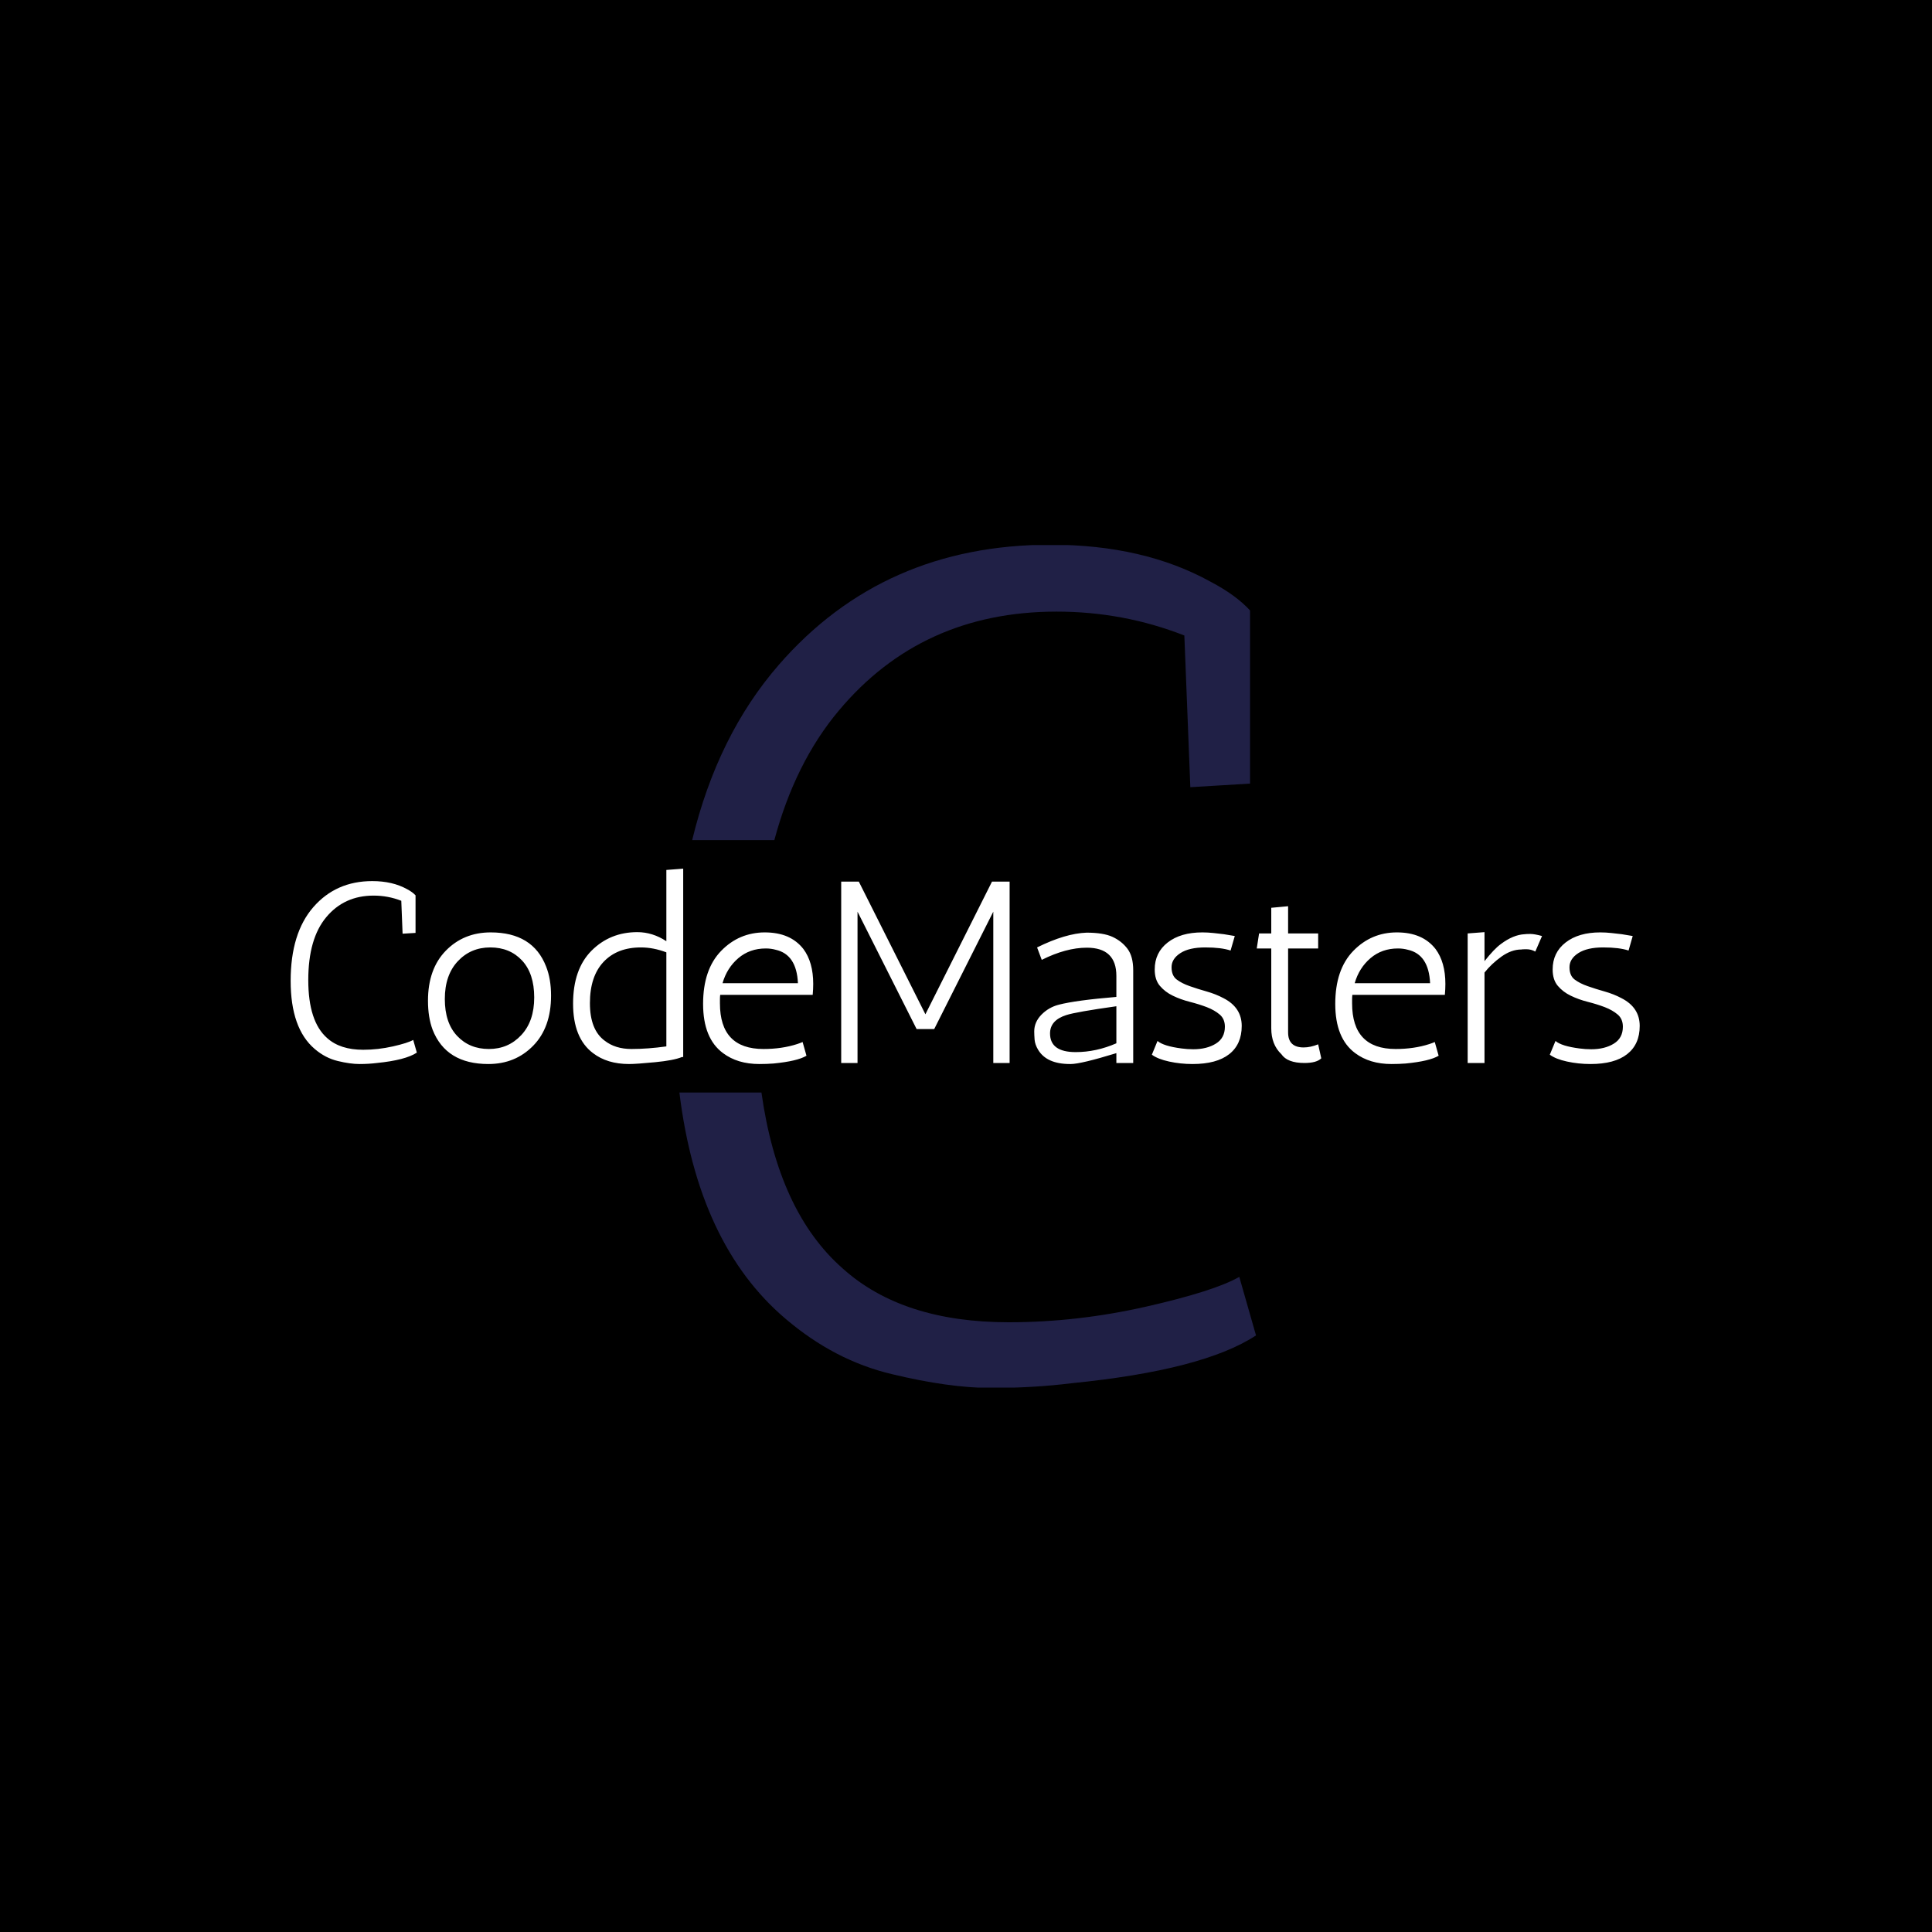 <svg xmlns="http://www.w3.org/2000/svg" version="1.1" xmlns:xlink="http://www.w3.org/1999/xlink" xmlns:svgjs="http://svgjs.dev/svgjs" width="1000" height="1000" viewBox="0 0 1000 1000"><rect width="1000" height="1000" fill="#000000"></rect><g transform="matrix(0.7,0,0,0.7,149.576,282.127)"><svg viewBox="0 0 396 247" data-background-color="#ffffff" preserveAspectRatio="xMidYMid meet" height="623" width="1000" xmlns="http://www.w3.org/2000/svg" xmlns:xlink="http://www.w3.org/1999/xlink"><g id="tight-bounds" transform="matrix(1,0,0,1,0.24,-0.1)"><svg viewBox="0 0 395.52 247.2" height="247.2" width="395.52"><g><svg></svg></g><g><svg viewBox="0 0 395.52 247.2" height="247.2" width="395.52"><g><g><path xmlns="http://www.w3.org/2000/svg" d="M263.762 71.079l-1.751-44.468c-11.905-4.669-24.393-7.003-37.465-7.003-26.377 0-47.666 9.687-63.866 29.062-8.528 10.169-14.817 22.815-18.869 37.936l-24.088 0c4.956-20.509 13.439-37.659 25.45-51.452 20.402-23.436 46.942-35.154 79.622-35.154 18.207 0 33.847 3.618 46.919 10.854 4.902 2.568 8.754 5.369 11.555 8.404v50.77zM161.87 212.186c11.671 10.504 27.895 15.756 48.67 15.756 13.305 0 26.681-1.517 40.126-4.552 13.399-3.035 22.549-5.952 27.451-8.753l4.902 17.157c-10.271 6.769-28.245 11.438-53.921 14.005-7.47 0.934-15.336 1.401-23.6 1.401-8.31 0-18.067-1.354-29.272-4.062-11.205-2.661-21.592-8.077-31.162-16.246-17.082-14.511-27.444-36.61-31.085-66.298h24.056c3.277 23.336 11.222 40.533 23.835 51.592z" fill="#202046" fill-rule="nonzero" stroke="none" stroke-width="1" stroke-linecap="butt" stroke-linejoin="miter" stroke-miterlimit="10" stroke-dasharray="" stroke-dashoffset="0" font-family="none" font-weight="none" font-size="none" text-anchor="none" style="mix-blend-mode: normal" data-fill-palette-color="tertiary"></path></g></g><g transform="matrix(1,0,0,1,0,94.963)"><svg viewBox="0 0 395.52 57.273" height="57.273" width="395.52"><g><svg viewBox="0 0 395.52 57.273" height="57.273" width="395.52"><g><svg viewBox="0 0 395.52 57.273" height="57.273" width="395.52"><g><svg viewBox="0 0 395.52 57.273" height="57.273" width="395.52"><g><svg viewBox="0 0 395.52 57.273" height="57.273" width="395.52"><g><svg viewBox="0 0 395.52 57.273" height="57.273" width="395.52"><g transform="matrix(1,0,0,1,0,0)"><svg width="395.52" viewBox="3.25 -37.5 260.33 37.7" height="57.273" data-palette-color="#202046"><path d="M24.85-24.95L24.6-31.3Q22.05-32.3 19.25-32.3L19.25-32.3Q13.6-32.3 10.13-28.15 6.65-24 6.65-16 6.65-8 10.3-4.8L10.3-4.8Q12.8-2.55 17.25-2.55L17.25-2.55Q20.1-2.55 22.98-3.2 25.85-3.85 26.9-4.45L26.9-4.45 27.6-2Q25.4-0.55 19.9 0L19.9 0Q18.3 0.2 16.53 0.2 14.75 0.2 12.35-0.38 9.95-0.95 7.9-2.7L7.9-2.7Q3.25-6.65 3.25-15.85 3.25-25.05 7.63-30.08 12-35.1 19-35.1L19-35.1Q22.9-35.1 25.7-33.55L25.7-33.55Q26.75-33 27.35-32.35L27.35-32.35 27.35-25.1 24.85-24.95ZM30.65-6.4L30.65-6.4Q29.75-8.8 29.75-12L29.75-12Q29.75-18.15 33.2-21.68 36.65-25.2 41.85-25.2L41.85-25.2Q50-25.2 52.55-18.6L52.55-18.6Q53.5-16.2 53.5-13L53.5-13Q53.5-6.85 50.05-3.33 46.6 0.2 41.4 0.2L41.4 0.2Q33.25 0.2 30.65-6.4ZM33-12.35Q33-7.75 35.37-5.23 37.75-2.7 41.5-2.7 45.25-2.7 47.75-5.38 50.25-8.05 50.25-12.65 50.25-17.25 47.9-19.78 45.55-22.3 41.77-22.3 38-22.3 35.5-19.63 33-16.95 33-12.35ZM70.15-25.25L70.15-25.25Q73.09-25.25 75.75-23.5L75.75-23.5 75.75-37.25 79-37.5 79-1.15 78.75-1.15Q77.2-0.5 73.57-0.15 69.95 0.2 68.55 0.2L68.55 0.2Q64.34 0.2 61.6-1.9L61.6-1.9Q57.75-4.8 57.75-11.45 57.75-18.1 61.32-21.68 64.9-25.25 70.15-25.25ZM75.75-3.2L75.75-21.35Q73.25-22.3 70.84-22.3L70.84-22.3Q66.25-22.3 63.62-19.5 61-16.7 61-11.55 61-6.4 63.85-4.3L63.85-4.3Q65.9-2.7 69.02-2.7 72.15-2.7 75.75-3.2L75.75-3.2ZM86.09-12.3L86.09-11.5Q86.09-2.7 94.49-2.7L94.49-2.7Q98.04-2.7 100.99-3.65L100.99-3.65Q101.74-3.9 102.04-4.05L102.04-4.05 102.79-1.4Q101.04-0.35 96.44 0.1L96.44 0.1Q95.14 0.2 93.69 0.2L93.69 0.2Q89.49 0.2 86.69-1.9L86.69-1.9Q82.84-4.75 82.84-11.4 82.84-18.05 86.32-21.63 89.79-25.2 94.74-25.2 99.69-25.2 102.19-22L102.19-22Q104.09-19.45 104.09-15.25L104.09-15.25Q104.09-14.25 103.99-13.15L103.99-13.15 86.14-13.15Q86.09-12.75 86.09-12.3L86.09-12.3ZM94.94-22.1L94.94-22.1Q91.84-22.1 89.64-20.23 87.44-18.35 86.59-15.4L86.59-15.4 101.14-15.4Q100.89-20.95 96.84-21.85L96.84-21.85Q95.94-22.1 94.94-22.1ZM112.64 0L109.49 0 109.49-35 112.89-35 125.74-9.4 138.59-35 141.99-35 141.99 0 138.84 0 138.84-29.2 127.44-6.55 124.04-6.55 112.64-29.2 112.64 0ZM148.19-19.9L147.29-22.3Q152.74-25 156.84-25.15L156.84-25.15Q160.09-25.15 161.86-24.33 163.64-23.5 164.74-22.03 165.84-20.55 165.84-17.9L165.84-17.9 165.84 0 162.59 0 162.59-1.9Q155.74 0.2 153.79 0.2L153.79 0.2Q153.69 0.2 153.64 0.2L153.64 0.2Q149.14 0.2 147.49-2.55L147.49-2.55Q146.89-3.55 146.81-4.5 146.74-5.45 146.74-6.1L146.74-6.1Q146.74-7.9 148.14-9.33 149.54-10.75 151.49-11.25L151.49-11.25Q154.79-12.1 162.59-12.75L162.59-12.75 162.59-16.8Q162.59-22.25 156.89-22.25L156.89-22.25Q152.89-22.25 148.19-19.9L148.19-19.9ZM149.79-5.7L149.79-5.7Q149.79-2.1 154.74-2.1L154.74-2.1Q158.69-2.1 162.59-3.8L162.59-3.8 162.59-10.95Q154.79-9.85 152.94-9.25L152.94-9.25Q149.79-8.25 149.79-5.7ZM185.44-24.5L184.63-21.7Q182.84-22.3 179.74-22.3 176.63-22.3 174.94-21.2 173.24-20.1 173.24-18.48 173.24-16.85 174.24-16.1 175.24-15.35 176.74-14.83 178.24-14.3 180.01-13.8 181.78-13.3 183.28-12.5L183.28-12.5Q186.78-10.7 186.78-7.15 186.78-3.6 184.36-1.7 181.94 0.2 177.28 0.2L177.28 0.2Q174.94 0.2 172.76-0.28 170.59-0.75 169.44-1.6L169.44-1.6 170.53-4.25Q171.69-3.25 175.19-2.8L175.19-2.8Q176.28-2.65 177.44-2.65L177.44-2.65Q180.03-2.65 181.78-3.73 183.53-4.8 183.53-7L183.53-7Q183.53-8.5 182.53-9.35 181.53-10.2 180.03-10.78 178.53-11.35 176.76-11.8 174.99-12.25 173.49-12.98 171.99-13.7 170.99-14.88 169.99-16.05 169.99-18.05L169.99-18.05Q169.99-21.3 172.49-23.25 174.99-25.2 179.19-25.2L179.19-25.2Q180.24-25.2 181.34-25.08 182.44-24.95 183.34-24.85L183.34-24.85 185.44-24.5ZM201.53-3.6L202.13-0.9Q201.23 0 198.88 0L198.88 0Q195.58 0 194.43-1.7L194.43-1.7Q192.48-3.55 192.48-6.7L192.48-6.7 192.48-22.1 189.68-22.1 190.13-25 192.48-25 192.48-29.95 195.73-30.25 195.73-25 201.53-25 201.53-22.1 195.73-22.1 195.73-5.9Q195.73-3 198.73-3L198.73-3Q200.03-3 201.53-3.6L201.53-3.6ZM208.08-12.3L208.08-11.5Q208.08-2.7 216.48-2.7L216.48-2.7Q220.03-2.7 222.98-3.65L222.98-3.65Q223.73-3.9 224.03-4.05L224.03-4.05 224.78-1.4Q223.03-0.35 218.43 0.1L218.43 0.1Q217.13 0.2 215.68 0.2L215.68 0.2Q211.48 0.2 208.68-1.9L208.68-1.9Q204.83-4.75 204.83-11.4 204.83-18.05 208.31-21.63 211.78-25.2 216.73-25.2 221.68-25.2 224.18-22L224.18-22Q226.08-19.45 226.08-15.25L226.08-15.25Q226.08-14.25 225.98-13.15L225.98-13.15 208.13-13.15Q208.08-12.75 208.08-12.3L208.08-12.3ZM216.93-22.1L216.93-22.1Q213.83-22.1 211.63-20.23 209.43-18.35 208.58-15.4L208.58-15.4 223.13-15.4Q222.88-20.95 218.83-21.85L218.83-21.85Q217.93-22.1 216.93-22.1ZM244.73-24.5L243.43-21.5Q242.63-21.95 241.73-21.95 240.83-21.95 240.73-21.9L240.73-21.9Q238.83-21.9 236.9-20.53 234.98-19.15 233.63-17.45L233.63-17.45 233.63 0 230.38 0 230.38-25 233.63-25.25 233.63-19.65Q235.48-22 236.78-22.95L236.78-22.95Q239.18-24.75 241.38-24.85L241.38-24.85Q241.68-24.9 242.48-24.9 243.28-24.9 244.73-24.5L244.73-24.5ZM262.23-24.5L261.43-21.7Q259.63-22.3 256.53-22.3 253.43-22.3 251.73-21.2 250.03-20.1 250.03-18.48 250.03-16.85 251.03-16.1 252.03-15.35 253.53-14.83 255.03-14.3 256.8-13.8 258.58-13.3 260.08-12.5L260.08-12.5Q263.58-10.7 263.58-7.15 263.58-3.6 261.15-1.7 258.73 0.2 254.08 0.2L254.08 0.2Q251.73 0.2 249.55-0.28 247.38-0.75 246.23-1.6L246.23-1.6 247.33-4.25Q248.48-3.25 251.98-2.8L251.98-2.8Q253.08-2.65 254.23-2.65L254.23-2.65Q256.83-2.65 258.58-3.73 260.33-4.8 260.33-7L260.33-7Q260.33-8.5 259.33-9.35 258.33-10.2 256.83-10.78 255.33-11.35 253.55-11.8 251.78-12.25 250.28-12.98 248.78-13.7 247.78-14.88 246.78-16.05 246.78-18.05L246.78-18.05Q246.78-21.3 249.28-23.25 251.78-25.2 255.98-25.2L255.98-25.2Q257.03-25.2 258.13-25.08 259.23-24.95 260.13-24.85L260.13-24.85 262.23-24.5Z" opacity="1" transform="matrix(1,0,0,1,0,0)" fill="#ffffff" class="undefined-text-0" data-fill-palette-color="primary" id="text-0"></path></svg></g></svg></g></svg></g></svg></g><g></g></svg></g></svg></g></svg></g></svg></g><defs></defs></svg><rect width="395.52" height="247.2" fill="none" stroke="none" visibility="hidden"></rect></g></svg></g></svg>